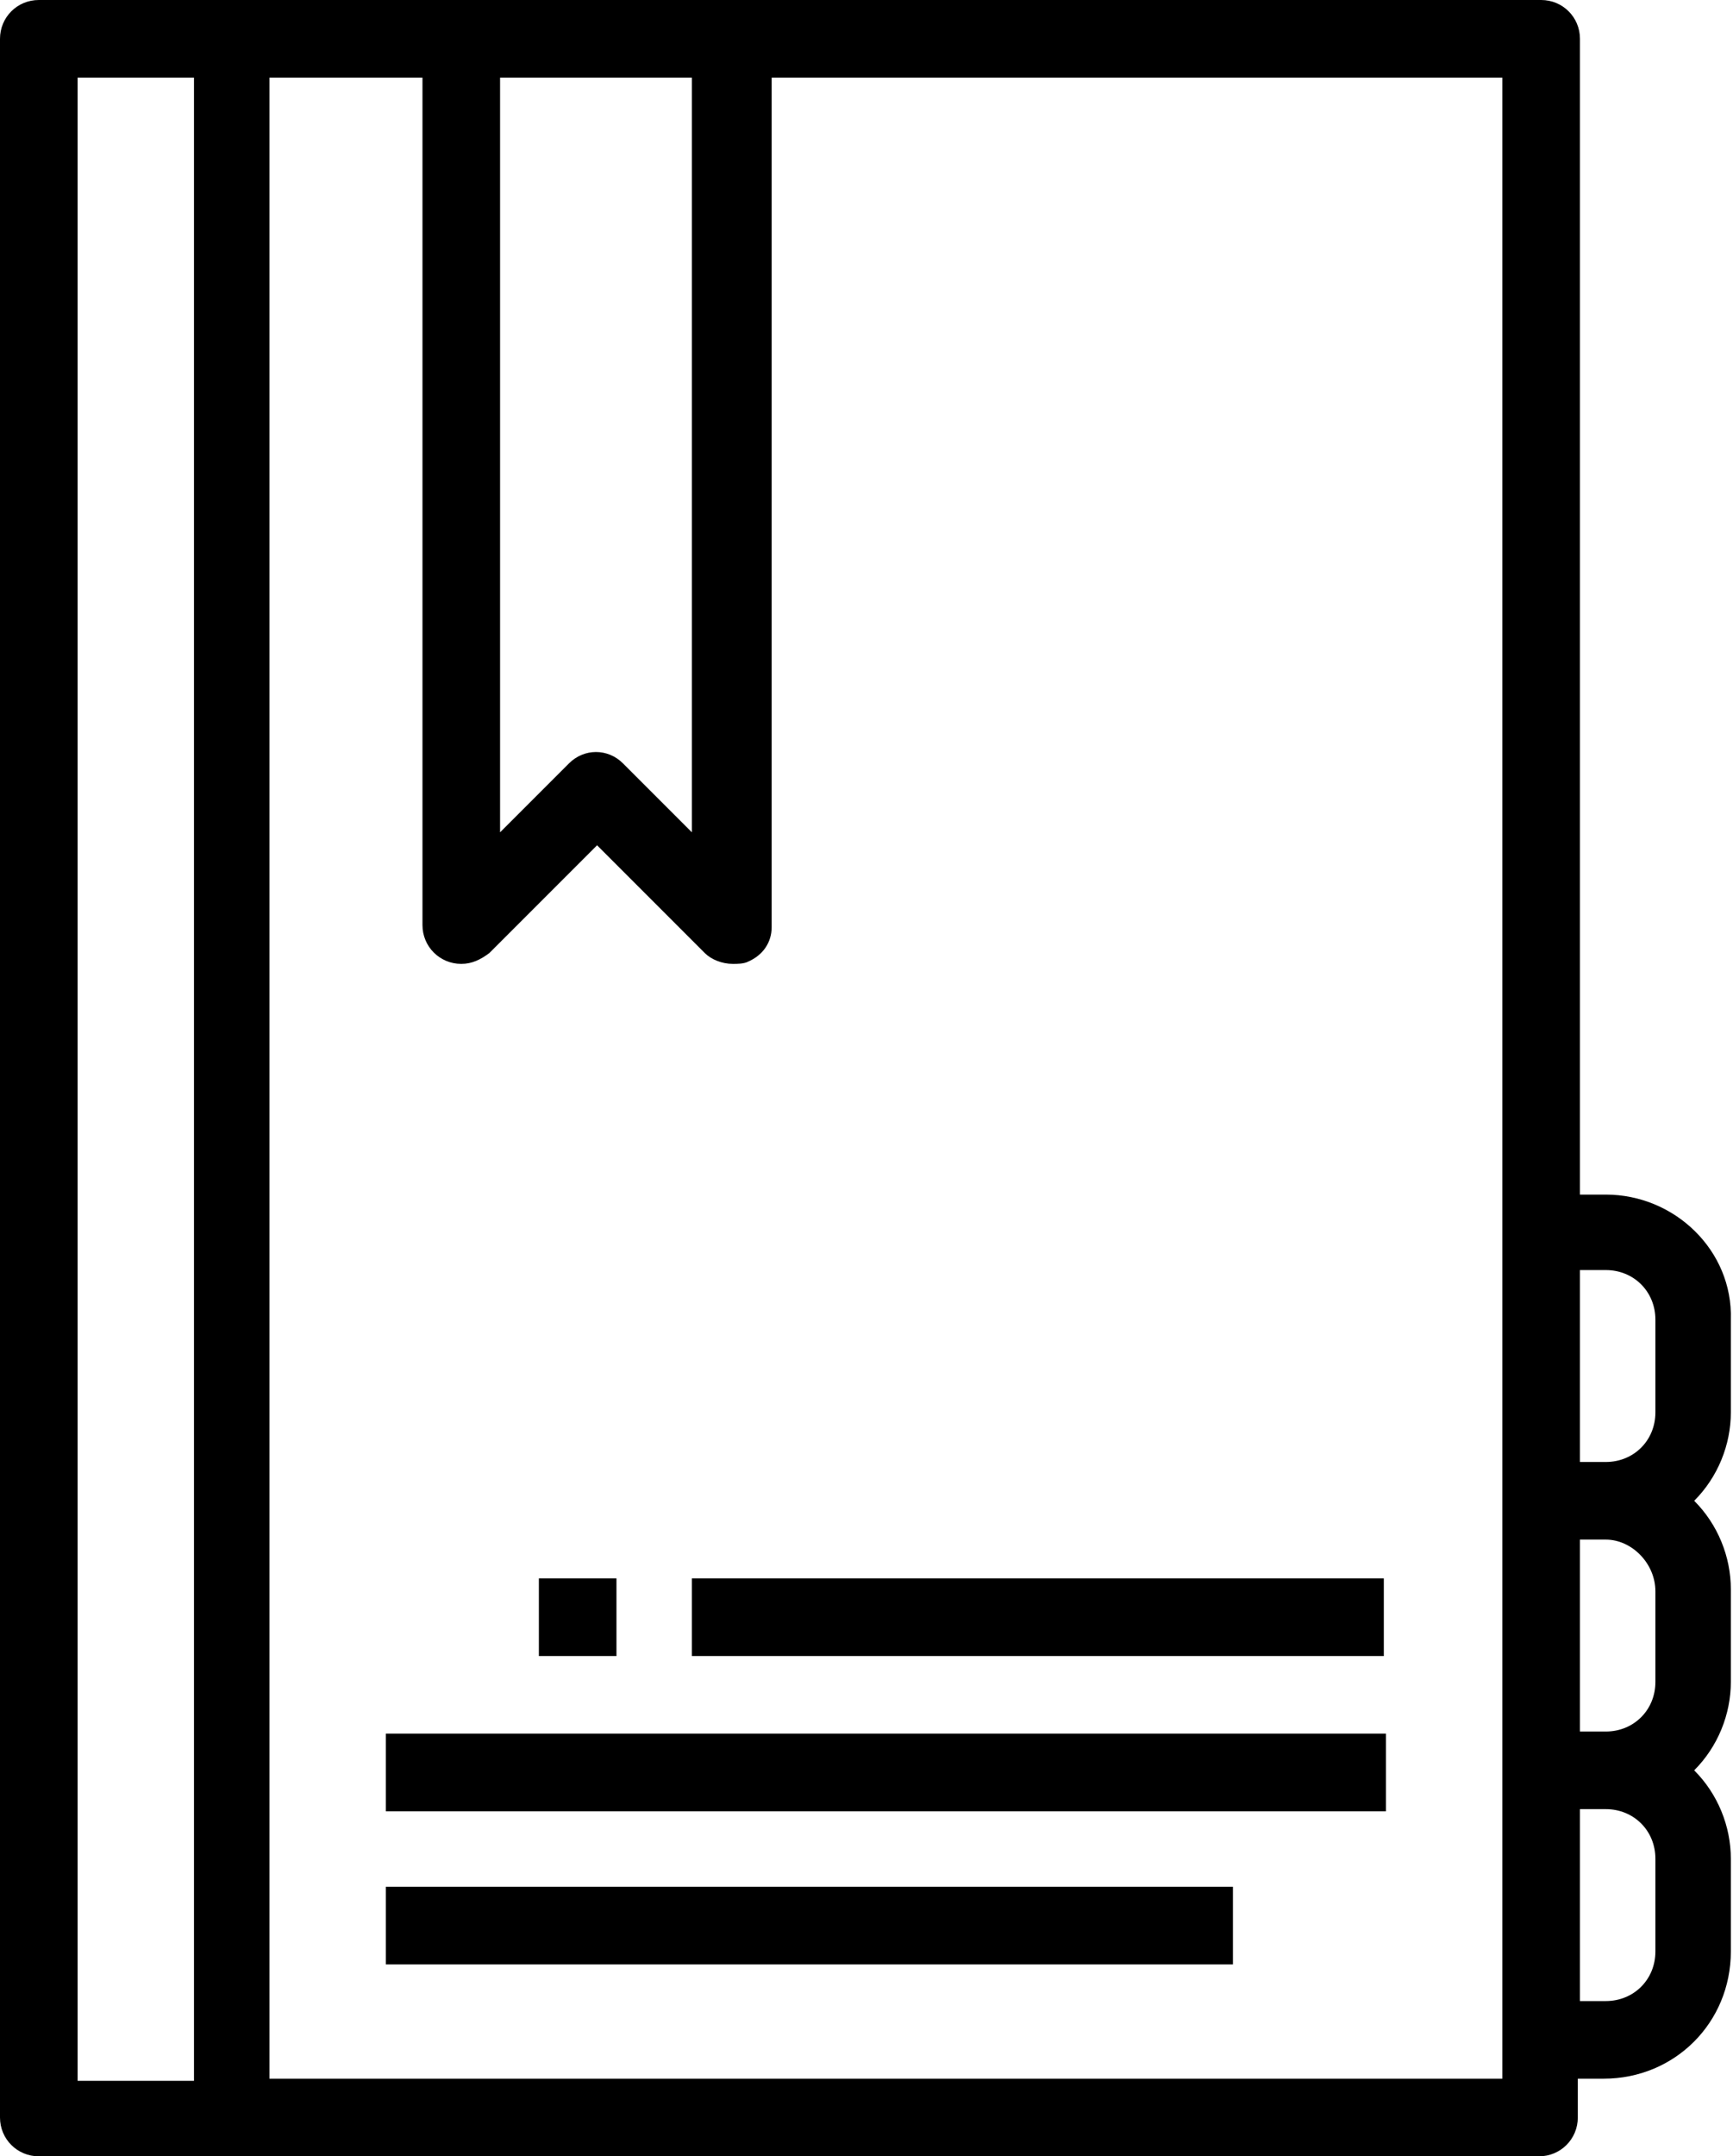 <?xml version="1.0" encoding="utf-8"?>
<!-- Generator: Adobe Illustrator 22.0.1, SVG Export Plug-In . SVG Version: 6.00 Build 0)  -->
<svg version="1.1" id="Layer_1" xmlns="http://www.w3.org/2000/svg" xmlns:xlink="http://www.w3.org/1999/xlink" x="0px" y="0px"
	 viewBox="0 0 80.4 100" style="enable-background:new 0 0 80.4 100;" xml:space="preserve">
<title>Address-book-contact-bookmark</title>
<path d="M74.5,55.4h-1.2V1.8c0-1-0.8-1.8-1.8-1.8H1.8C0.8,0,0,0.8,0,1.8v96.4c0,1,0.8,1.8,1.8,1.8h69.6c1,0,1.8-0.8,1.8-1.8v-1.8
	h1.2c3.3,0,5.9-2.6,5.9-5.9v-4.3c0-1.5-0.6-3-1.7-4.1c1.1-1.1,1.7-2.6,1.7-4.1v-4.3c0-1.5-0.6-3-1.7-4.1c1.1-1.1,1.7-2.6,1.7-4.1
	v-4.3C80.4,58,77.7,55.4,74.5,55.4z M23.2,3.6h8.9v35l-3.2-3.2c-0.7-0.7-1.8-0.7-2.5,0l-3.2,3.2V3.6z M3.6,3.6h5.4v92.9H3.6V3.6z
	 M69.6,96.4H12.5V3.6h7.1v39.3c0,1,0.8,1.8,1.8,1.8c0.5,0,0.9-0.2,1.3-0.5l5-5l5,5c0.3,0.3,0.8,0.5,1.3,0.5c0.2,0,0.5,0,0.7-0.1
	c0.7-0.3,1.1-0.9,1.1-1.6V3.6h33.9V96.4z M74.5,58.9c1.3,0,2.3,1,2.3,2.3v4.3c0,1.3-1,2.3-2.3,2.3h-1.2v-8.9H74.5z M76.8,73.8V78
	c0,1.3-1,2.3-2.3,2.3h-1.2v-8.9h1.2C75.7,71.4,76.8,72.5,76.8,73.8z M76.8,90.5c0,1.3-1,2.3-2.3,2.3c0,0,0,0,0,0h-1.2v-8.9h1.2
	c1.3,0,2.3,1,2.3,2.3V90.5z"/>
<rect x="25" y="73.2" width="3.6" height="3.6"/>
<rect x="32.1" y="73.2" width="32.1" height="3.6"/>
<rect x="17.9" y="80.4" width="46.4" height="3.6"/>
<rect x="17.9" y="87.5" width="39.3" height="3.6"/>
</svg>
